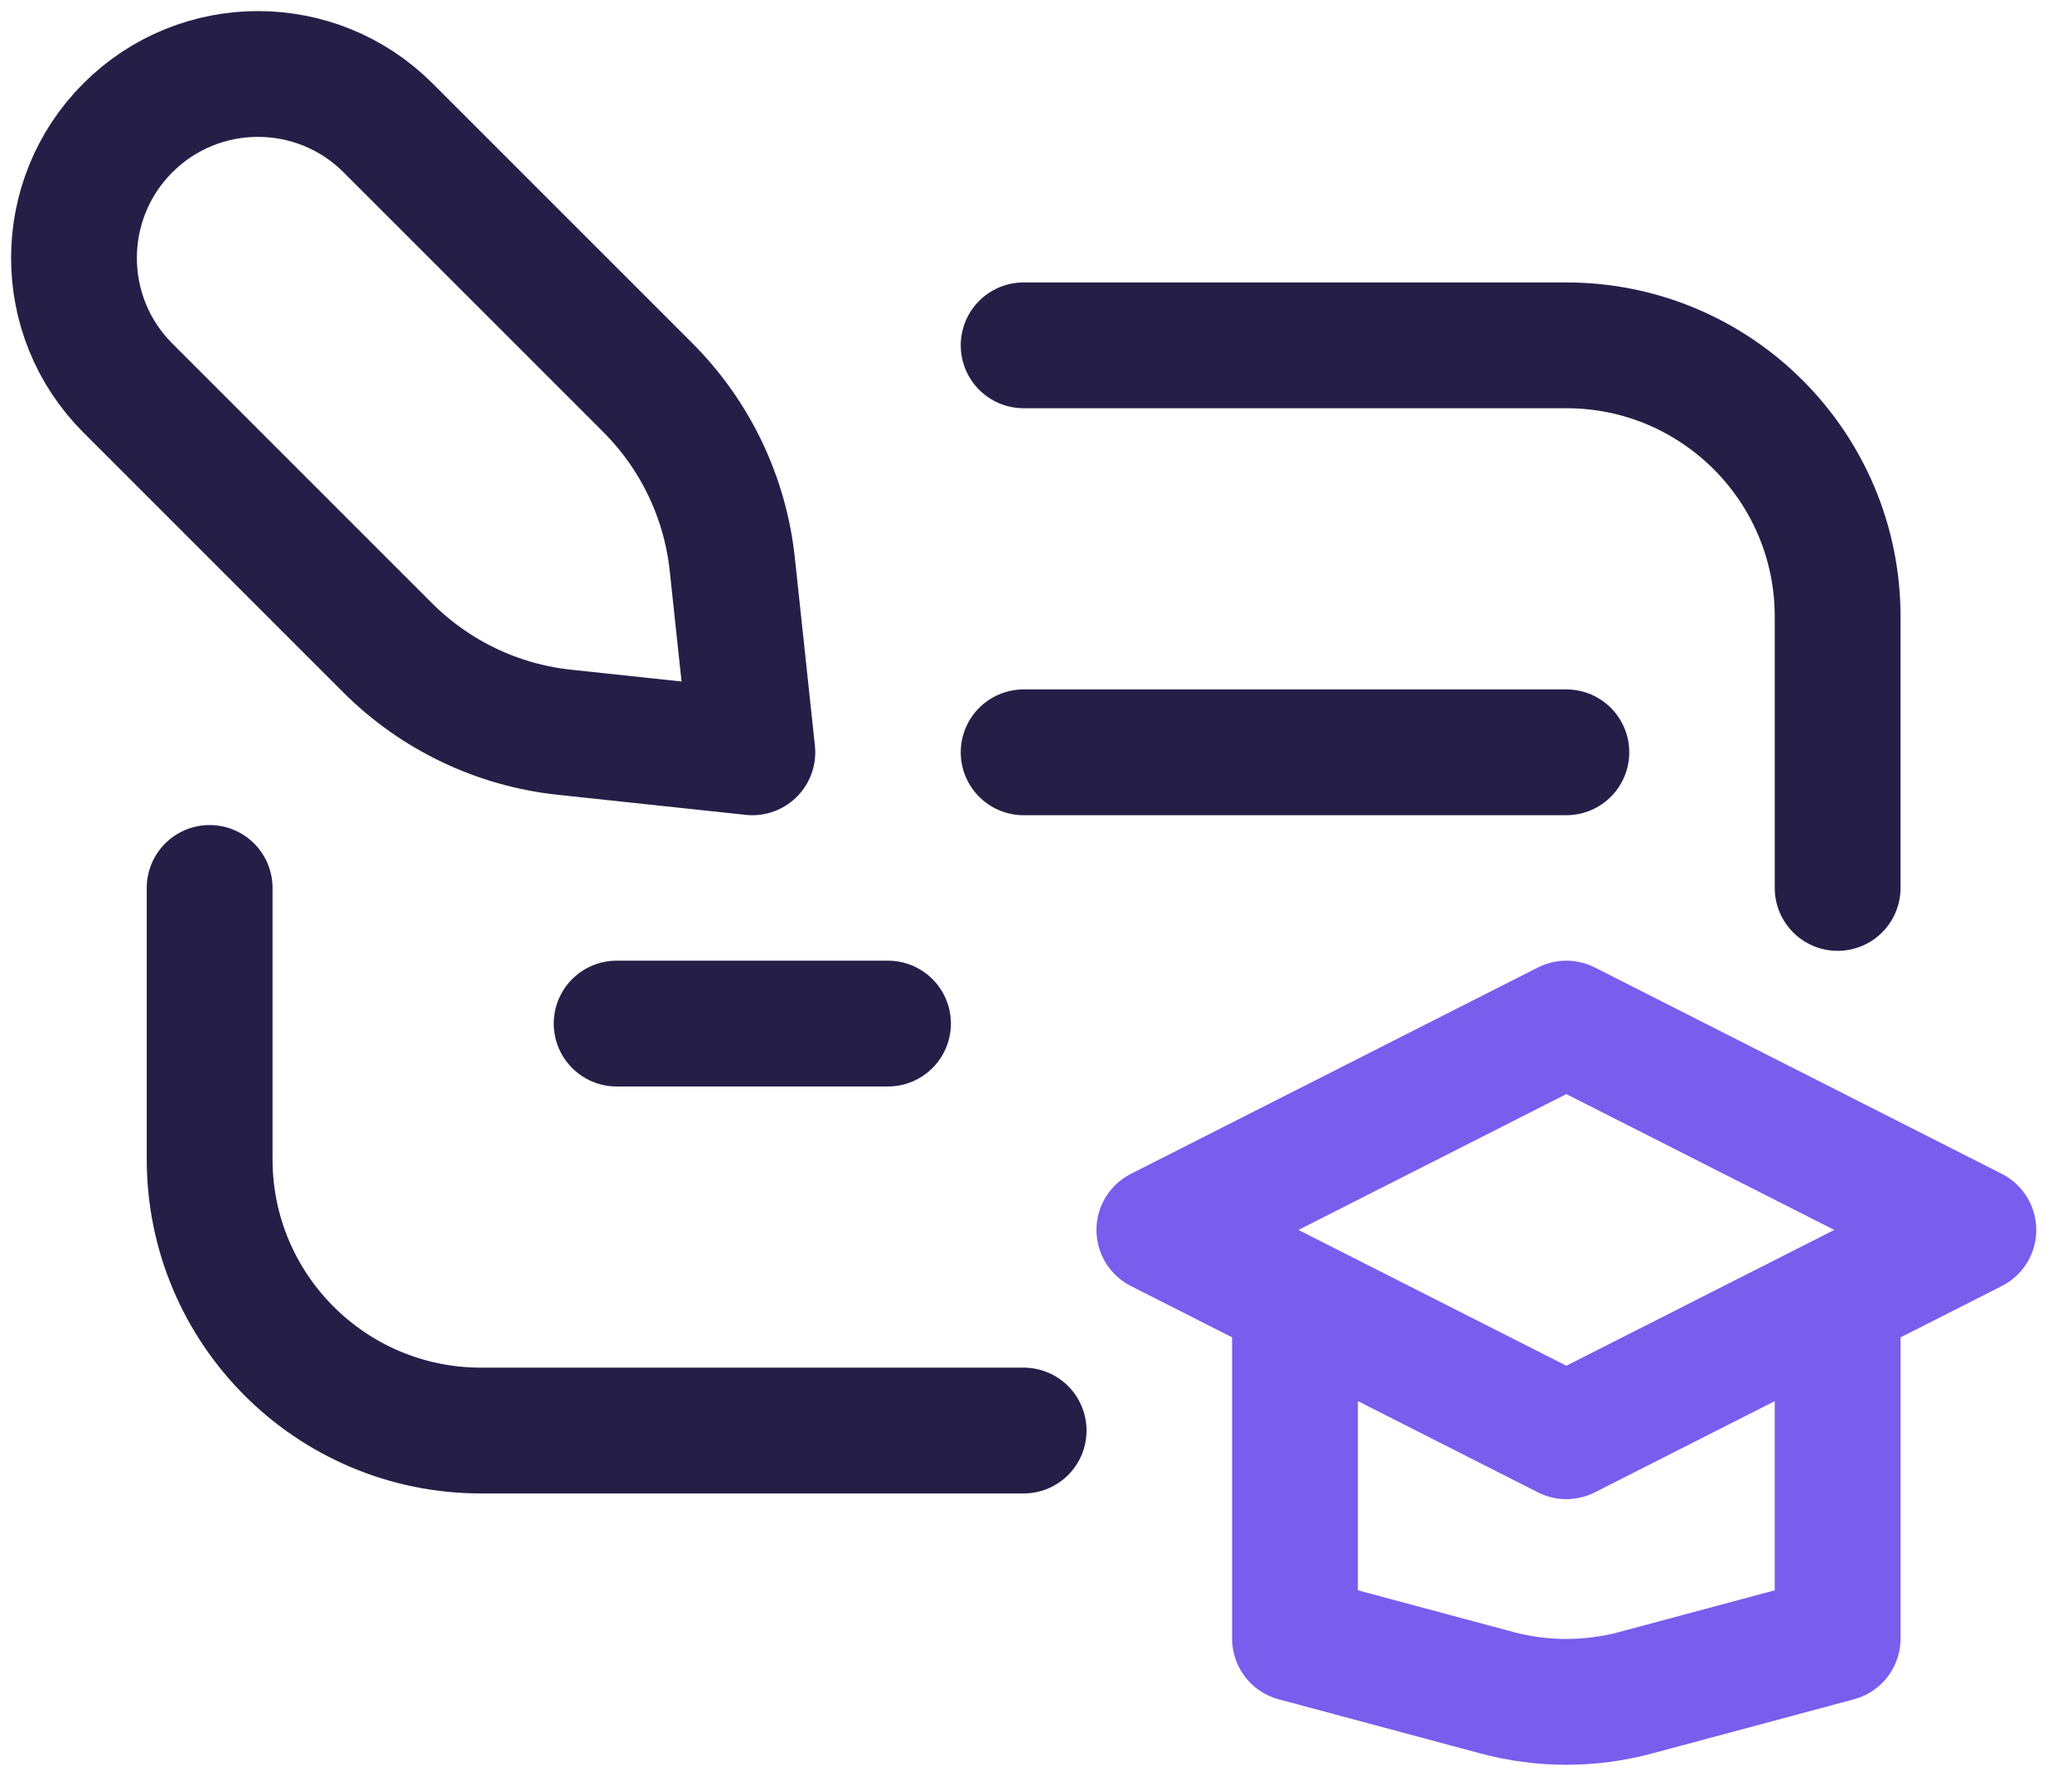 <svg width="28" height="24" viewBox="0 0 28 24" fill="none" xmlns="http://www.w3.org/2000/svg">
<path d="M24.833 12V8.333C24.833 6.308 23.192 4.667 21.167 4.667H13.833M2.833 12V15.667C2.833 17.692 4.475 19.333 6.5 19.333L13.833 19.333M8.333 13.833H12M13.833 10.167H21.167" stroke="#251F47" stroke-width="1.7" stroke-linecap="round"/>
<path d="M1.728 5.244C0.757 4.273 0.757 2.699 1.728 1.728C2.699 0.757 4.273 0.757 5.244 1.728L8.753 5.237C9.396 5.88 9.8 6.724 9.896 7.628L10.167 10.167L7.628 9.896C6.724 9.8 5.88 9.396 5.237 8.753L1.728 5.244Z" stroke="#251F47" stroke-width="1.7" stroke-linecap="round" stroke-linejoin="round"/>
<path d="M24.833 17.551V22.144L22.105 22.876C21.49 23.041 20.843 23.041 20.228 22.876L17.5 22.144V17.551M15.667 16.622L21.167 13.833L26.667 16.622L21.167 19.41L15.667 16.622Z" stroke="#795DED" stroke-width="1.7" stroke-linecap="round" stroke-linejoin="round"/>
</svg>
